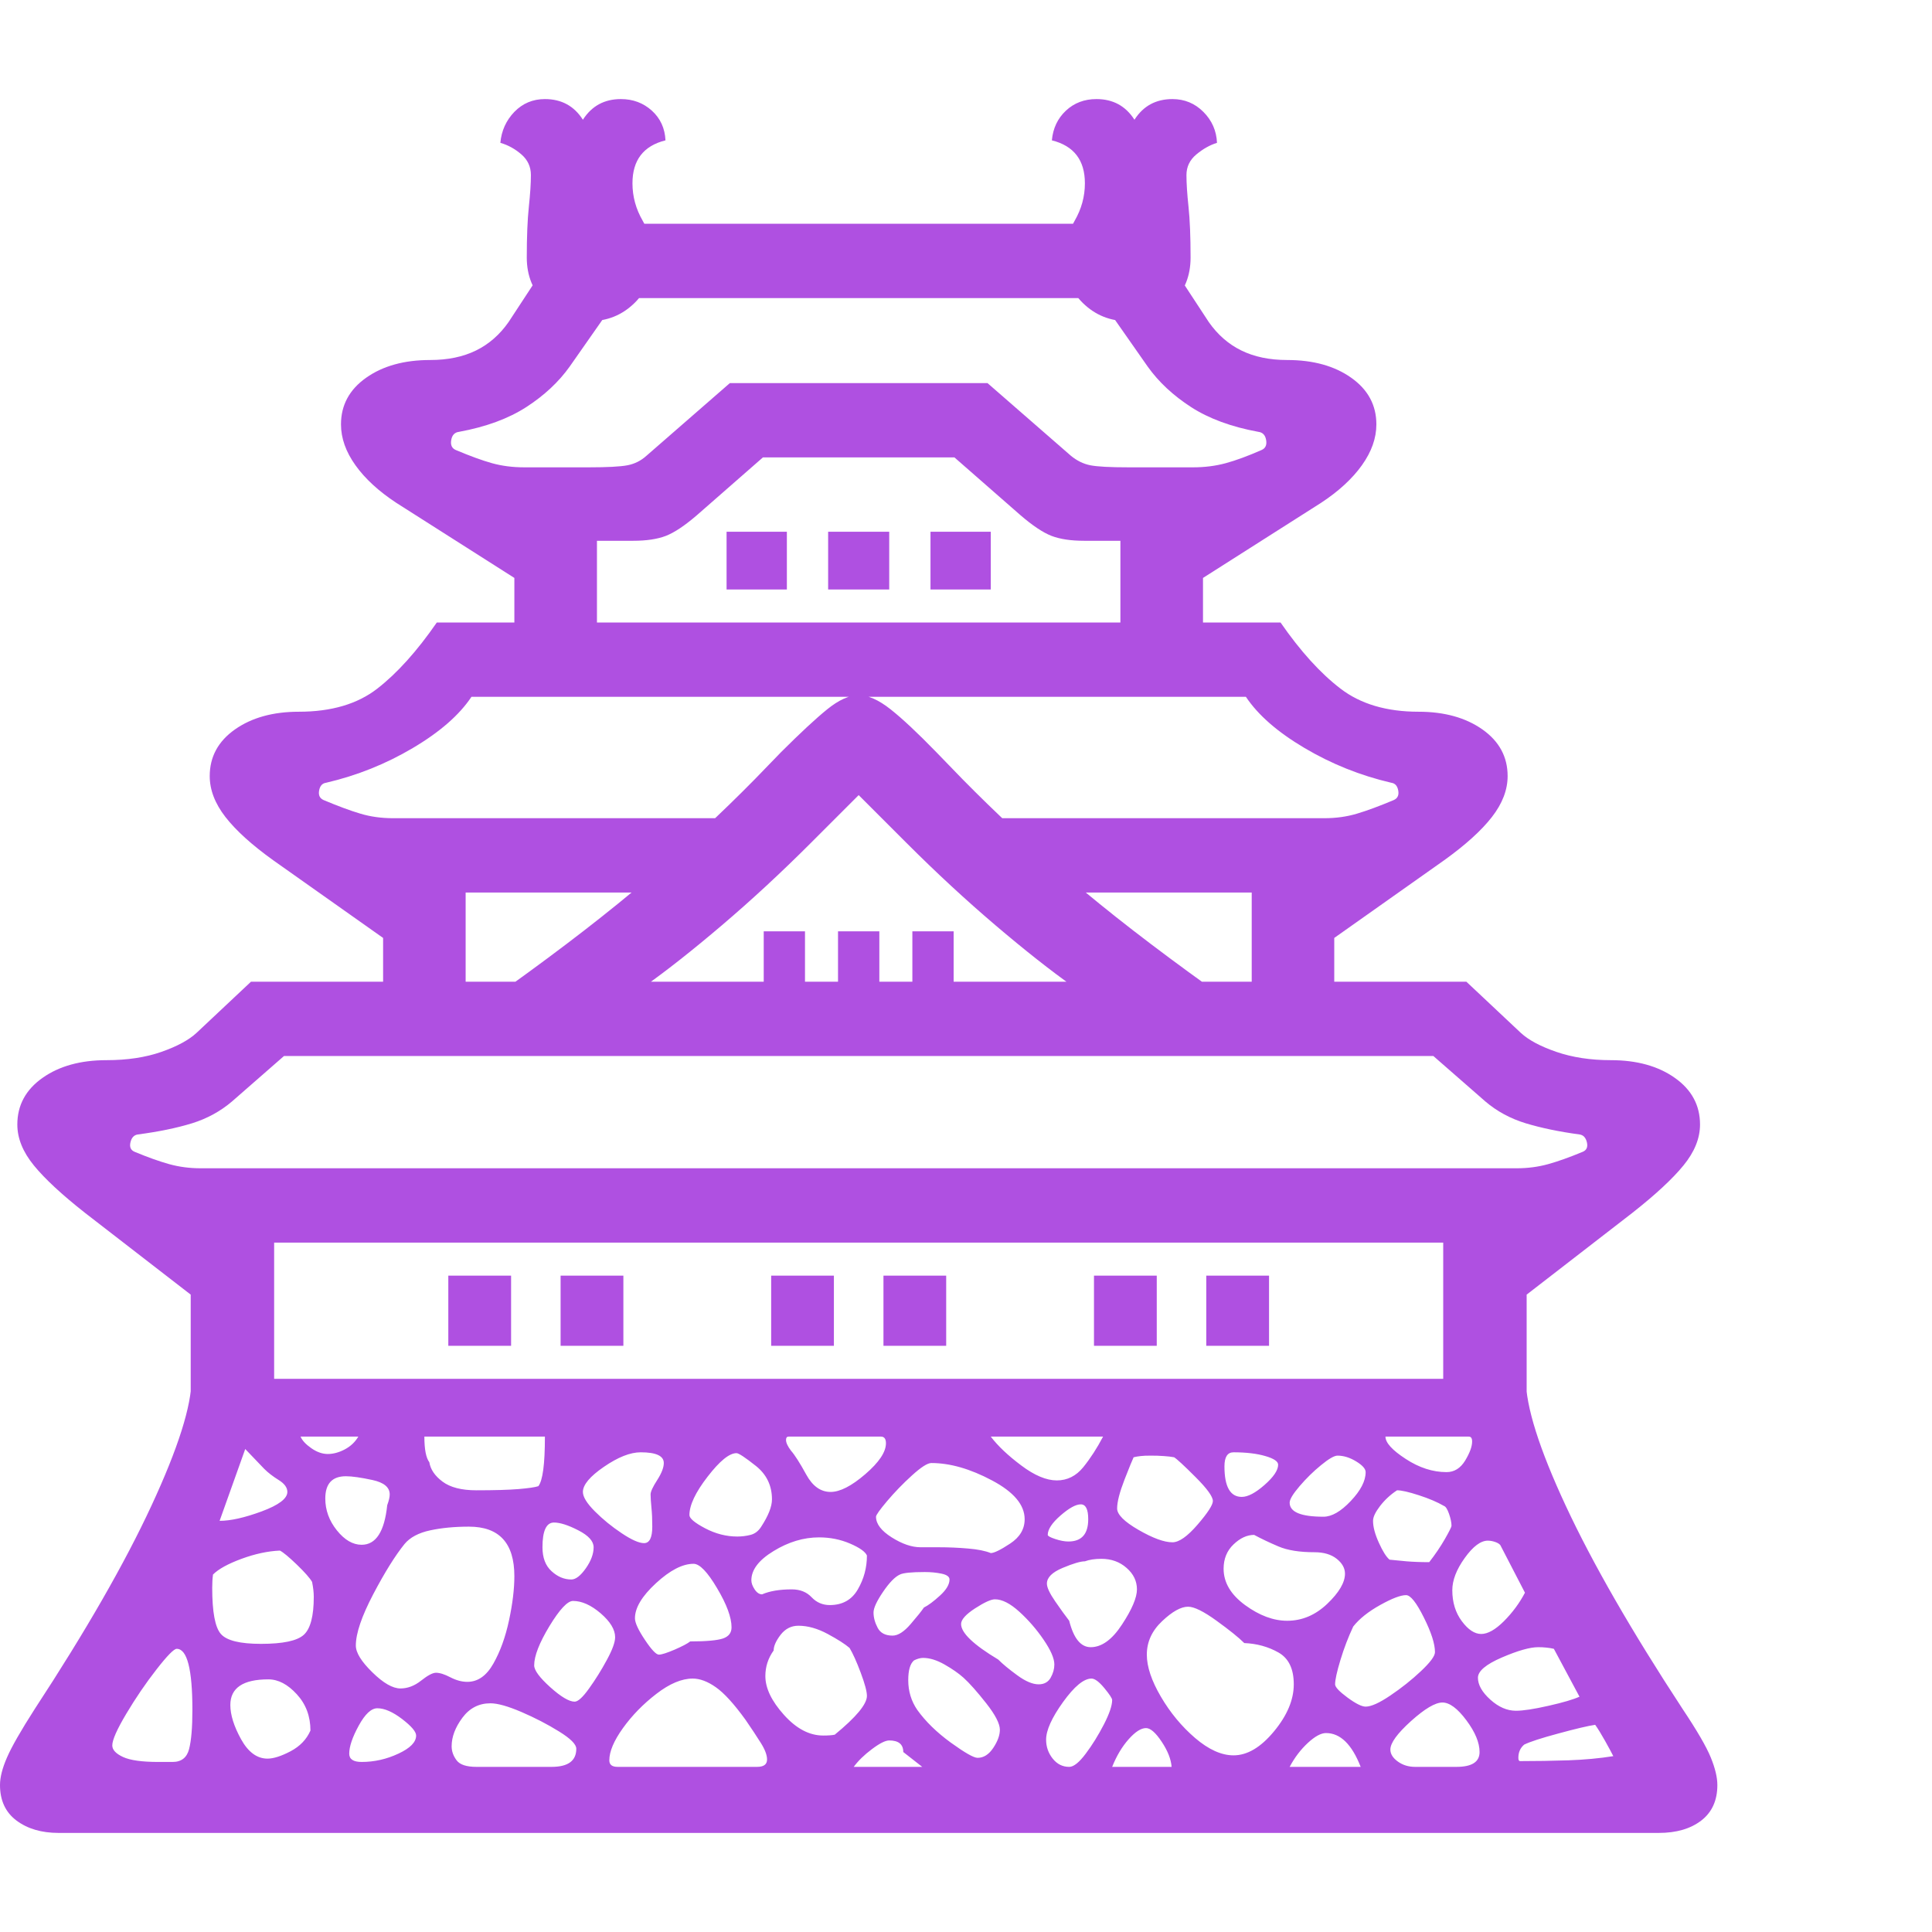 <svg version="1.1" xmlns="http://www.w3.org/2000/svg" style="fill:rgba(0,0,0,1.0)" width="256" height="256" viewBox="0 0 36.562 32.812"><path fill="rgb(175, 80, 225)" d="M1.109 32.812 C0.786 32.812 0.521 32.734 0.312 32.578 C0.104 32.422 0 32.198 0 31.906 C0 31.76 0.044 31.586 0.133 31.383 C0.221 31.18 0.396 30.875 0.656 30.469 C1.625 28.99 2.362 27.706 2.867 26.617 C3.372 25.529 3.625 24.729 3.625 24.219 L28.875 24.219 C28.875 24.74 29.128 25.542 29.633 26.625 C30.138 27.708 30.875 28.99 31.844 30.469 C32.115 30.875 32.292 31.18 32.375 31.383 C32.458 31.586 32.5 31.76 32.5 31.906 C32.5 32.198 32.398 32.422 32.195 32.578 C31.992 32.734 31.724 32.812 31.391 32.812 Z M3 31.469 L3.266 31.469 C3.432 31.469 3.536 31.388 3.578 31.227 C3.62 31.065 3.641 30.818 3.641 30.484 C3.641 29.714 3.542 29.328 3.344 29.328 C3.292 29.328 3.164 29.458 2.961 29.719 C2.758 29.979 2.568 30.258 2.391 30.555 C2.214 30.852 2.125 31.052 2.125 31.156 C2.125 31.24 2.193 31.312 2.328 31.375 C2.464 31.438 2.687 31.469 3 31.469 Z M5.062 31.406 C5.177 31.406 5.323 31.359 5.5 31.266 C5.677 31.172 5.802 31.042 5.875 30.875 C5.875 30.604 5.789 30.375 5.617 30.188 C5.445 30 5.266 29.906 5.078 29.906 C4.599 29.906 4.359 30.068 4.359 30.391 C4.359 30.578 4.427 30.794 4.562 31.039 C4.698 31.284 4.865 31.406 5.062 31.406 Z M6.844 31.469 C7.083 31.469 7.315 31.417 7.539 31.312 C7.763 31.208 7.875 31.094 7.875 30.969 C7.875 30.896 7.786 30.792 7.609 30.656 C7.432 30.521 7.276 30.453 7.141 30.453 C7.026 30.453 6.909 30.562 6.789 30.781 C6.669 31 6.609 31.177 6.609 31.312 C6.609 31.417 6.687 31.469 6.844 31.469 Z M4.938 29.234 C5.354 29.234 5.625 29.177 5.75 29.062 C5.875 28.948 5.938 28.708 5.938 28.344 C5.938 28.26 5.927 28.167 5.906 28.062 C5.865 27.99 5.768 27.88 5.617 27.734 C5.466 27.589 5.359 27.5 5.297 27.469 C5.068 27.479 4.826 27.531 4.57 27.625 C4.315 27.719 4.135 27.818 4.031 27.922 C4.021 27.995 4.016 28.078 4.016 28.172 C4.016 28.63 4.07 28.922 4.18 29.047 C4.289 29.172 4.542 29.234 4.938 29.234 Z M4.156 26.906 C4.365 26.906 4.63 26.846 4.953 26.727 C5.276 26.607 5.438 26.484 5.438 26.359 C5.438 26.276 5.383 26.201 5.273 26.133 C5.164 26.065 5.073 25.995 5 25.922 L4.641 25.547 Z M9.016 31.562 L10.438 31.562 C10.75 31.562 10.906 31.448 10.906 31.219 C10.906 31.135 10.797 31.026 10.578 30.891 C10.359 30.755 10.122 30.633 9.867 30.523 C9.612 30.414 9.417 30.359 9.281 30.359 C9.062 30.359 8.885 30.451 8.75 30.633 C8.615 30.815 8.547 30.995 8.547 31.172 C8.547 31.266 8.578 31.354 8.641 31.438 C8.703 31.521 8.828 31.562 9.016 31.562 Z M7.578 30.078 C7.714 30.078 7.844 30.029 7.969 29.93 C8.094 29.831 8.188 29.781 8.25 29.781 C8.323 29.781 8.414 29.81 8.523 29.867 C8.633 29.924 8.74 29.953 8.844 29.953 C9.042 29.953 9.206 29.839 9.336 29.609 C9.466 29.38 9.565 29.107 9.633 28.789 C9.701 28.471 9.734 28.193 9.734 27.953 C9.734 27.328 9.448 27.016 8.875 27.016 C8.604 27.016 8.359 27.039 8.141 27.086 C7.922 27.133 7.76 27.219 7.656 27.344 C7.479 27.563 7.281 27.88 7.062 28.297 C6.844 28.714 6.734 29.036 6.734 29.266 C6.734 29.401 6.839 29.57 7.047 29.773 C7.255 29.977 7.432 30.078 7.578 30.078 Z M6.844 27.359 C7.115 27.359 7.276 27.109 7.328 26.609 C7.359 26.526 7.375 26.458 7.375 26.406 C7.375 26.271 7.266 26.18 7.047 26.133 C6.828 26.086 6.661 26.062 6.547 26.062 C6.286 26.062 6.156 26.203 6.156 26.484 C6.156 26.703 6.229 26.904 6.375 27.086 C6.521 27.268 6.677 27.359 6.844 27.359 Z M6.203 25.641 C6.307 25.641 6.414 25.612 6.523 25.555 C6.633 25.497 6.719 25.417 6.781 25.312 L5.688 25.312 C5.719 25.385 5.786 25.458 5.891 25.531 C5.995 25.604 6.099 25.641 6.203 25.641 Z M10.875 30.328 C10.938 30.328 11.029 30.245 11.148 30.078 C11.268 29.911 11.38 29.732 11.484 29.539 C11.589 29.346 11.641 29.203 11.641 29.109 C11.641 28.964 11.549 28.813 11.367 28.656 C11.185 28.5 11.01 28.422 10.844 28.422 C10.74 28.422 10.591 28.581 10.398 28.898 C10.206 29.216 10.109 29.464 10.109 29.641 C10.109 29.734 10.211 29.872 10.414 30.055 C10.617 30.237 10.771 30.328 10.875 30.328 Z M11.688 31.562 L14.328 31.562 C14.453 31.562 14.516 31.516 14.516 31.422 C14.516 31.339 14.477 31.234 14.398 31.109 C14.32 30.984 14.224 30.839 14.109 30.672 C13.891 30.37 13.703 30.164 13.547 30.055 C13.391 29.945 13.245 29.891 13.109 29.891 C12.901 29.891 12.672 29.987 12.422 30.18 C12.172 30.372 11.961 30.589 11.789 30.828 C11.617 31.068 11.531 31.271 11.531 31.438 C11.531 31.521 11.583 31.562 11.688 31.562 Z M10.812 28.016 C10.896 28.016 10.987 27.945 11.086 27.805 C11.185 27.664 11.234 27.531 11.234 27.406 C11.234 27.292 11.138 27.185 10.945 27.086 C10.753 26.987 10.599 26.938 10.484 26.938 C10.339 26.938 10.266 27.094 10.266 27.406 C10.266 27.604 10.323 27.755 10.438 27.859 C10.552 27.964 10.677 28.016 10.812 28.016 Z M9.016 26.328 C9.359 26.328 9.625 26.32 9.812 26.305 C10 26.289 10.125 26.271 10.188 26.25 C10.229 26.198 10.26 26.094 10.281 25.938 C10.302 25.781 10.312 25.573 10.312 25.312 L8.031 25.312 C8.031 25.552 8.062 25.714 8.125 25.797 C8.146 25.932 8.229 26.055 8.375 26.164 C8.521 26.273 8.734 26.328 9.016 26.328 Z M12.469 29.438 C12.521 29.438 12.62 29.406 12.766 29.344 C12.911 29.281 13.01 29.229 13.062 29.188 C13.365 29.188 13.57 29.169 13.68 29.133 C13.789 29.096 13.844 29.026 13.844 28.922 C13.844 28.734 13.753 28.487 13.57 28.18 C13.388 27.872 13.24 27.719 13.125 27.719 C12.917 27.719 12.68 27.841 12.414 28.086 C12.148 28.331 12.016 28.552 12.016 28.75 C12.016 28.833 12.078 28.969 12.203 29.156 C12.328 29.344 12.417 29.438 12.469 29.438 Z M12.188 27.328 C12.292 27.328 12.344 27.224 12.344 27.016 C12.344 26.88 12.339 26.76 12.328 26.656 C12.318 26.552 12.312 26.469 12.312 26.406 C12.312 26.354 12.354 26.263 12.438 26.133 C12.521 26.003 12.562 25.896 12.562 25.812 C12.562 25.677 12.417 25.609 12.125 25.609 C11.927 25.609 11.695 25.701 11.43 25.883 C11.164 26.065 11.031 26.224 11.031 26.359 C11.031 26.453 11.107 26.576 11.258 26.727 C11.409 26.878 11.578 27.016 11.766 27.141 C11.953 27.266 12.094 27.328 12.188 27.328 Z M15.578 30.969 C15.672 30.969 15.745 30.964 15.797 30.953 C16.203 30.62 16.406 30.375 16.406 30.219 C16.406 30.135 16.367 29.99 16.289 29.781 C16.211 29.573 16.141 29.417 16.078 29.312 C15.995 29.24 15.857 29.151 15.664 29.047 C15.471 28.943 15.286 28.891 15.109 28.891 C14.974 28.891 14.862 28.948 14.773 29.062 C14.685 29.177 14.641 29.276 14.641 29.359 C14.536 29.505 14.484 29.667 14.484 29.844 C14.484 30.073 14.602 30.318 14.836 30.578 C15.07 30.839 15.318 30.969 15.578 30.969 Z M16.156 31.562 L17.453 31.562 L17.094 31.281 C17.094 31.135 17.005 31.062 16.828 31.062 C16.755 31.062 16.646 31.117 16.5 31.227 C16.354 31.336 16.24 31.448 16.156 31.562 Z M8.484 23.594 L8.484 22.266 L9.672 22.266 L9.672 23.594 Z M13.953 27.203 C14.036 27.203 14.12 27.193 14.203 27.172 C14.286 27.151 14.354 27.099 14.406 27.016 C14.542 26.807 14.609 26.635 14.609 26.5 C14.609 26.24 14.508 26.029 14.305 25.867 C14.102 25.706 13.979 25.625 13.938 25.625 C13.802 25.625 13.62 25.773 13.391 26.07 C13.161 26.367 13.047 26.609 13.047 26.797 C13.047 26.859 13.146 26.943 13.344 27.047 C13.542 27.151 13.745 27.203 13.953 27.203 Z M15.703 28.5 C15.943 28.5 16.12 28.401 16.234 28.203 C16.349 28.005 16.406 27.792 16.406 27.562 C16.375 27.49 16.268 27.414 16.086 27.336 C15.904 27.258 15.708 27.219 15.5 27.219 C15.208 27.219 14.922 27.305 14.641 27.477 C14.359 27.648 14.219 27.833 14.219 28.031 C14.219 28.083 14.24 28.141 14.281 28.203 C14.323 28.266 14.37 28.297 14.422 28.297 C14.568 28.234 14.755 28.203 14.984 28.203 C15.141 28.203 15.266 28.253 15.359 28.352 C15.453 28.451 15.568 28.5 15.703 28.5 Z M18.5 31.391 C18.615 31.391 18.714 31.328 18.797 31.203 C18.88 31.078 18.922 30.964 18.922 30.859 C18.922 30.745 18.836 30.578 18.664 30.359 C18.492 30.141 18.349 29.979 18.234 29.875 C18.141 29.792 18.021 29.708 17.875 29.625 C17.729 29.542 17.594 29.5 17.469 29.5 C17.417 29.5 17.359 29.516 17.297 29.547 C17.224 29.609 17.188 29.734 17.188 29.922 C17.188 30.13 17.245 30.318 17.359 30.484 C17.516 30.703 17.727 30.909 17.992 31.102 C18.258 31.294 18.427 31.391 18.5 31.391 Z M10.609 23.594 L10.609 22.266 L11.797 22.266 L11.797 23.594 Z M16.891 29.078 C16.995 29.078 17.109 29.005 17.234 28.859 C17.359 28.714 17.443 28.609 17.484 28.547 C17.568 28.505 17.669 28.43 17.789 28.32 C17.909 28.211 17.969 28.109 17.969 28.016 C17.969 27.964 17.919 27.927 17.82 27.906 C17.721 27.885 17.615 27.875 17.5 27.875 C17.25 27.875 17.094 27.891 17.031 27.922 C16.938 27.964 16.831 28.073 16.711 28.25 C16.591 28.427 16.531 28.557 16.531 28.641 C16.531 28.734 16.557 28.831 16.609 28.93 C16.661 29.029 16.755 29.078 16.891 29.078 Z M20.234 31.562 C20.318 31.562 20.422 31.479 20.547 31.312 C20.672 31.146 20.786 30.961 20.891 30.758 C20.995 30.555 21.047 30.401 21.047 30.297 C21.047 30.266 20.997 30.19 20.898 30.07 C20.799 29.951 20.719 29.891 20.656 29.891 C20.51 29.891 20.331 30.039 20.117 30.336 C19.904 30.633 19.797 30.87 19.797 31.047 C19.797 31.182 19.839 31.302 19.922 31.406 C20.005 31.51 20.109 31.562 20.234 31.562 Z M19.656 30 C19.76 30 19.836 29.958 19.883 29.875 C19.93 29.792 19.953 29.708 19.953 29.625 C19.953 29.51 19.885 29.354 19.75 29.156 C19.615 28.958 19.461 28.781 19.289 28.625 C19.117 28.469 18.964 28.391 18.828 28.391 C18.755 28.391 18.63 28.448 18.453 28.562 C18.276 28.677 18.188 28.776 18.188 28.859 C18.188 29.026 18.422 29.25 18.891 29.531 C18.974 29.615 19.094 29.714 19.25 29.828 C19.406 29.943 19.542 30 19.656 30 Z M15.719 26.359 C15.896 26.359 16.115 26.247 16.375 26.023 C16.635 25.799 16.766 25.604 16.766 25.438 C16.766 25.354 16.734 25.312 16.672 25.312 L14.922 25.312 C14.891 25.312 14.875 25.333 14.875 25.375 C14.875 25.427 14.906 25.495 14.969 25.578 C15.042 25.661 15.138 25.812 15.258 26.031 C15.378 26.25 15.531 26.359 15.719 26.359 Z M21.047 31.562 L22.172 31.562 C22.161 31.417 22.099 31.258 21.984 31.086 C21.87 30.914 21.771 30.828 21.688 30.828 C21.594 30.828 21.484 30.898 21.359 31.039 C21.234 31.18 21.13 31.354 21.047 31.562 Z M18.75 27.516 C18.812 27.516 18.935 27.456 19.117 27.336 C19.299 27.216 19.391 27.063 19.391 26.875 C19.391 26.604 19.185 26.359 18.773 26.141 C18.362 25.922 17.979 25.812 17.625 25.812 C17.552 25.812 17.43 25.891 17.258 26.047 C17.086 26.203 16.93 26.365 16.789 26.531 C16.648 26.698 16.578 26.797 16.578 26.828 C16.578 26.964 16.677 27.094 16.875 27.219 C17.073 27.344 17.255 27.406 17.422 27.406 L17.766 27.406 C17.953 27.406 18.138 27.414 18.32 27.43 C18.503 27.445 18.646 27.474 18.75 27.516 Z M20.641 29.297 C20.849 29.297 21.047 29.154 21.234 28.867 C21.422 28.581 21.516 28.359 21.516 28.203 C21.516 28.047 21.451 27.911 21.32 27.797 C21.19 27.682 21.031 27.625 20.844 27.625 C20.719 27.625 20.615 27.641 20.531 27.672 C20.448 27.672 20.307 27.714 20.109 27.797 C19.911 27.88 19.812 27.979 19.812 28.094 C19.812 28.167 19.865 28.279 19.969 28.43 C20.073 28.581 20.161 28.703 20.234 28.797 C20.318 29.13 20.453 29.297 20.641 29.297 Z M14.594 23.594 L14.594 22.266 L15.781 22.266 L15.781 23.594 Z M23.344 31.344 C23.604 31.344 23.859 31.193 24.109 30.891 C24.359 30.589 24.484 30.292 24.484 30 C24.484 29.708 24.388 29.508 24.195 29.398 C24.003 29.289 23.786 29.229 23.547 29.219 C23.443 29.115 23.268 28.974 23.023 28.797 C22.779 28.62 22.599 28.531 22.484 28.531 C22.349 28.531 22.185 28.622 21.992 28.805 C21.799 28.987 21.703 29.198 21.703 29.438 C21.703 29.667 21.792 29.932 21.969 30.234 C22.146 30.536 22.362 30.797 22.617 31.016 C22.872 31.234 23.115 31.344 23.344 31.344 Z M20.219 27.297 C20.469 27.297 20.594 27.156 20.594 26.875 C20.594 26.687 20.547 26.594 20.453 26.594 C20.359 26.594 20.232 26.664 20.07 26.805 C19.909 26.945 19.828 27.068 19.828 27.172 C19.828 27.193 19.875 27.219 19.969 27.25 C20.062 27.281 20.146 27.297 20.219 27.297 Z M24.406 31.562 L25.75 31.562 C25.583 31.135 25.365 30.922 25.094 30.922 C25 30.922 24.885 30.984 24.75 31.109 C24.615 31.234 24.5 31.385 24.406 31.562 Z M20 26.141 C20.198 26.141 20.365 26.057 20.5 25.891 C20.635 25.724 20.76 25.531 20.875 25.312 L18.75 25.312 C18.885 25.49 19.078 25.672 19.328 25.859 C19.578 26.047 19.802 26.141 20 26.141 Z M16.719 23.594 L16.719 22.266 L17.906 22.266 L17.906 23.594 Z M3.609 25 L3.609 22.625 L1.609 21.078 C1.172 20.734 0.849 20.435 0.641 20.18 C0.432 19.924 0.328 19.667 0.328 19.406 C0.328 19.042 0.487 18.747 0.805 18.523 C1.122 18.299 1.526 18.188 2.016 18.188 C2.411 18.188 2.758 18.135 3.055 18.031 C3.352 17.927 3.573 17.807 3.719 17.672 L4.75 16.703 L27.75 16.703 L28.781 17.672 C28.927 17.807 29.151 17.927 29.453 18.031 C29.755 18.135 30.099 18.188 30.484 18.188 C30.974 18.188 31.378 18.299 31.695 18.523 C32.013 18.747 32.172 19.042 32.172 19.406 C32.172 19.667 32.068 19.924 31.859 20.18 C31.651 20.435 31.328 20.734 30.891 21.078 L28.891 22.625 L28.891 25 L27.312 25 L27.312 21.641 L5.188 21.641 L5.188 25 Z M22.188 27.312 C22.313 27.312 22.471 27.201 22.664 26.977 C22.857 26.753 22.953 26.604 22.953 26.531 C22.953 26.448 22.844 26.297 22.625 26.078 C22.406 25.859 22.271 25.734 22.219 25.703 C22.167 25.693 22.102 25.685 22.023 25.68 C21.945 25.674 21.865 25.672 21.781 25.672 C21.698 25.672 21.633 25.674 21.586 25.68 C21.539 25.685 21.495 25.693 21.453 25.703 C21.432 25.745 21.375 25.885 21.281 26.125 C21.188 26.365 21.141 26.547 21.141 26.672 C21.141 26.786 21.276 26.922 21.547 27.078 C21.818 27.234 22.031 27.312 22.188 27.312 Z M26.781 31.562 L27.562 31.562 C27.854 31.562 28 31.469 28 31.281 C28 31.104 27.917 30.904 27.75 30.68 C27.583 30.456 27.432 30.344 27.297 30.344 C27.161 30.344 26.964 30.461 26.703 30.695 C26.443 30.93 26.312 31.109 26.312 31.234 C26.312 31.318 26.359 31.393 26.453 31.461 C26.547 31.529 26.656 31.562 26.781 31.562 Z M24.359 28.797 C24.641 28.797 24.893 28.69 25.117 28.477 C25.341 28.263 25.453 28.073 25.453 27.906 C25.453 27.802 25.401 27.708 25.297 27.625 C25.193 27.542 25.052 27.5 24.875 27.5 C24.594 27.5 24.367 27.464 24.195 27.391 C24.023 27.318 23.87 27.245 23.734 27.172 C23.599 27.172 23.469 27.232 23.344 27.352 C23.219 27.471 23.156 27.625 23.156 27.812 C23.156 28.073 23.292 28.302 23.562 28.5 C23.833 28.698 24.099 28.797 24.359 28.797 Z M25.844 30.422 C25.948 30.422 26.104 30.352 26.312 30.211 C26.521 30.07 26.714 29.917 26.891 29.75 C27.068 29.583 27.156 29.464 27.156 29.391 C27.156 29.234 27.086 29.016 26.945 28.734 C26.805 28.453 26.693 28.312 26.609 28.312 C26.505 28.312 26.341 28.375 26.117 28.5 C25.893 28.625 25.724 28.76 25.609 28.906 C25.516 29.104 25.435 29.315 25.367 29.539 C25.299 29.763 25.266 29.917 25.266 30 C25.266 30.052 25.344 30.135 25.5 30.25 C25.656 30.365 25.771 30.422 25.844 30.422 Z M3.797 20.234 L28.703 20.234 C28.911 20.234 29.109 20.208 29.297 20.156 C29.484 20.104 29.703 20.026 29.953 19.922 C30.026 19.891 30.052 19.831 30.031 19.742 C30.01 19.654 29.964 19.604 29.891 19.594 C29.505 19.542 29.167 19.471 28.875 19.383 C28.583 19.294 28.328 19.156 28.109 18.969 L27.125 18.109 L5.375 18.109 L4.391 18.969 C4.172 19.156 3.919 19.294 3.633 19.383 C3.346 19.471 3.005 19.542 2.609 19.594 C2.536 19.604 2.49 19.654 2.469 19.742 C2.448 19.831 2.474 19.891 2.547 19.922 C2.797 20.026 3.016 20.104 3.203 20.156 C3.391 20.208 3.589 20.234 3.797 20.234 Z M23.5 26.453 C23.615 26.453 23.758 26.378 23.93 26.227 C24.102 26.076 24.188 25.948 24.188 25.844 C24.188 25.781 24.107 25.727 23.945 25.68 C23.784 25.633 23.583 25.609 23.344 25.609 C23.229 25.609 23.172 25.698 23.172 25.875 C23.172 26.26 23.281 26.453 23.5 26.453 Z M14.453 17.297 L14.453 15.75 L15.234 15.75 L15.234 17.297 Z M20.703 23.594 L20.703 22.266 L21.891 22.266 L21.891 23.594 Z M28.766 31.453 C29.068 31.453 29.372 31.448 29.68 31.438 C29.987 31.427 30.271 31.401 30.531 31.359 C30.5 31.297 30.448 31.201 30.375 31.07 C30.302 30.94 30.24 30.839 30.188 30.766 C30.052 30.786 29.82 30.841 29.492 30.93 C29.164 31.018 28.948 31.089 28.844 31.141 C28.771 31.203 28.734 31.286 28.734 31.391 C28.734 31.432 28.745 31.453 28.766 31.453 Z M25.047 26.828 C25.203 26.828 25.375 26.729 25.562 26.531 C25.75 26.333 25.844 26.151 25.844 25.984 C25.844 25.922 25.784 25.854 25.664 25.781 C25.544 25.708 25.427 25.672 25.312 25.672 C25.25 25.672 25.146 25.732 25 25.852 C24.854 25.971 24.719 26.104 24.594 26.25 C24.469 26.396 24.406 26.5 24.406 26.562 C24.406 26.74 24.62 26.828 25.047 26.828 Z M28.688 30.5 C28.823 30.5 29.029 30.469 29.305 30.406 C29.581 30.344 29.776 30.286 29.891 30.234 L29.406 29.328 C29.365 29.318 29.318 29.31 29.266 29.305 C29.214 29.299 29.161 29.297 29.109 29.297 C28.953 29.297 28.724 29.362 28.422 29.492 C28.12 29.622 27.969 29.75 27.969 29.875 C27.969 30.01 28.047 30.148 28.203 30.289 C28.359 30.43 28.521 30.5 28.688 30.5 Z M27.047 27.688 C27.161 27.542 27.26 27.396 27.344 27.25 C27.427 27.104 27.469 27.021 27.469 27 C27.469 26.938 27.453 26.862 27.422 26.773 C27.391 26.685 27.359 26.635 27.328 26.625 C27.203 26.552 27.044 26.484 26.852 26.422 C26.659 26.359 26.521 26.328 26.438 26.328 C26.312 26.411 26.206 26.51 26.117 26.625 C26.029 26.74 25.984 26.833 25.984 26.906 C25.984 27.021 26.021 27.159 26.094 27.32 C26.167 27.482 26.234 27.589 26.297 27.641 C26.391 27.651 26.497 27.661 26.617 27.672 C26.737 27.682 26.88 27.688 27.047 27.688 Z M15.859 17.297 L15.859 15.75 L16.641 15.75 L16.641 17.297 Z M28.031 29.047 C28.156 29.047 28.299 28.966 28.461 28.805 C28.622 28.643 28.755 28.464 28.859 28.266 L28.406 27.391 C28.396 27.359 28.365 27.333 28.312 27.312 C28.26 27.292 28.208 27.281 28.156 27.281 C28.021 27.281 27.875 27.391 27.719 27.609 C27.562 27.828 27.484 28.031 27.484 28.219 C27.484 28.448 27.544 28.643 27.664 28.805 C27.784 28.966 27.906 29.047 28.031 29.047 Z M22.828 23.594 L22.828 22.266 L24.016 22.266 L24.016 23.594 Z M17.266 17.297 L17.266 15.75 L18.047 15.75 L18.047 17.297 Z M27.375 25.984 C27.521 25.984 27.638 25.911 27.727 25.766 C27.815 25.62 27.859 25.5 27.859 25.406 C27.859 25.344 27.839 25.312 27.797 25.312 L26.219 25.312 C26.219 25.427 26.346 25.568 26.602 25.734 C26.857 25.901 27.115 25.984 27.375 25.984 Z M9.625 16.797 C10.656 16.057 11.534 15.378 12.258 14.758 C12.982 14.138 13.656 13.51 14.281 12.875 L14.781 12.359 C15.146 11.995 15.437 11.724 15.656 11.547 C15.875 11.37 16.073 11.281 16.25 11.281 C16.427 11.281 16.628 11.37 16.852 11.547 C17.076 11.724 17.365 11.995 17.719 12.359 L18.219 12.875 C18.844 13.51 19.518 14.138 20.242 14.758 C20.966 15.378 21.844 16.057 22.875 16.797 L20.312 16.797 C19.885 16.495 19.393 16.107 18.836 15.633 C18.279 15.159 17.719 14.641 17.156 14.078 L16.25 13.172 L15.344 14.078 C14.781 14.641 14.221 15.159 13.664 15.633 C13.107 16.107 12.615 16.495 12.188 16.797 Z M7.25 17.281 L7.25 15.875 L5.172 14.406 C4.766 14.115 4.464 13.841 4.266 13.586 C4.068 13.331 3.969 13.073 3.969 12.812 C3.969 12.448 4.128 12.154 4.445 11.93 C4.763 11.706 5.167 11.594 5.656 11.594 C6.271 11.594 6.766 11.448 7.141 11.156 C7.516 10.865 7.891 10.448 8.266 9.906 L24.234 9.906 C24.609 10.448 24.987 10.865 25.367 11.156 C25.747 11.448 26.24 11.594 26.844 11.594 C27.333 11.594 27.737 11.706 28.055 11.93 C28.372 12.154 28.531 12.448 28.531 12.812 C28.531 13.073 28.432 13.331 28.234 13.586 C28.036 13.841 27.734 14.115 27.328 14.406 L25.25 15.875 L25.25 17.281 L23.688 17.281 L23.688 15.016 L18.484 15.016 L18.484 13.609 L25.062 13.609 C25.281 13.609 25.487 13.581 25.68 13.523 C25.872 13.466 26.104 13.38 26.375 13.266 C26.448 13.234 26.477 13.174 26.461 13.086 C26.445 12.997 26.401 12.948 26.328 12.938 C25.745 12.802 25.198 12.583 24.688 12.281 C24.177 11.979 23.807 11.656 23.578 11.312 L8.922 11.312 C8.693 11.656 8.323 11.979 7.812 12.281 C7.302 12.583 6.755 12.802 6.172 12.938 C6.099 12.948 6.055 12.997 6.039 13.086 C6.023 13.174 6.052 13.234 6.125 13.266 C6.396 13.38 6.628 13.466 6.82 13.523 C7.013 13.581 7.219 13.609 7.438 13.609 L14.016 13.609 L14.016 15.016 L8.812 15.016 L8.812 17.281 Z M13.75 9.281 L13.75 8.188 L14.891 8.188 L14.891 9.281 Z M15.672 9.281 L15.672 8.188 L16.828 8.188 L16.828 9.281 Z M11.156 4.203 C10.833 4.203 10.555 4.089 10.32 3.859 C10.086 3.63 9.969 3.344 9.969 3 C9.969 2.604 9.982 2.284 10.008 2.039 C10.034 1.794 10.047 1.594 10.047 1.438 C10.047 1.281 9.987 1.151 9.867 1.047 C9.747 0.943 9.615 0.87 9.469 0.828 C9.49 0.599 9.578 0.404 9.734 0.242 C9.891 0.081 10.083 -0 10.312 -0 C10.625 -0 10.865 0.13 11.031 0.391 C11.198 0.13 11.437 -0 11.75 -0 C11.979 -0 12.174 0.073 12.336 0.219 C12.497 0.365 12.583 0.552 12.594 0.781 C12.177 0.885 11.969 1.156 11.969 1.594 C11.969 1.844 12.034 2.081 12.164 2.305 C12.294 2.529 12.359 2.76 12.359 3 C12.359 3.344 12.242 3.63 12.008 3.859 C11.773 4.089 11.49 4.203 11.156 4.203 Z M17.609 9.281 L17.609 8.188 L18.75 8.188 L18.75 9.281 Z M9.734 10.719 L9.734 9.062 L7.5 7.641 C7.167 7.422 6.909 7.185 6.727 6.93 C6.544 6.674 6.453 6.417 6.453 6.156 C6.453 5.792 6.612 5.497 6.93 5.273 C7.247 5.049 7.651 4.938 8.141 4.938 C8.474 4.938 8.763 4.878 9.008 4.758 C9.253 4.638 9.458 4.458 9.625 4.219 L10.844 2.359 L21.656 2.359 L22.875 4.219 C23.042 4.458 23.247 4.638 23.492 4.758 C23.737 4.878 24.026 4.938 24.359 4.938 C24.849 4.938 25.253 5.049 25.57 5.273 C25.888 5.497 26.047 5.792 26.047 6.156 C26.047 6.417 25.956 6.674 25.773 6.93 C25.591 7.185 25.333 7.422 25 7.641 L22.766 9.062 L22.766 10.719 L21.203 10.719 L21.203 8.359 L20.516 8.359 C20.266 8.359 20.06 8.328 19.898 8.266 C19.737 8.203 19.542 8.073 19.312 7.875 L18.062 6.781 L14.438 6.781 L13.188 7.875 C12.958 8.073 12.763 8.203 12.602 8.266 C12.44 8.328 12.234 8.359 11.984 8.359 L11.297 8.359 L11.297 10.719 Z M9.922 6.969 L11.141 6.969 C11.495 6.969 11.74 6.956 11.875 6.93 C12.01 6.904 12.13 6.844 12.234 6.75 L13.812 5.375 L18.688 5.375 L20.266 6.75 C20.38 6.844 20.503 6.904 20.633 6.93 C20.763 6.956 21.005 6.969 21.359 6.969 L22.578 6.969 C22.797 6.969 23.003 6.943 23.195 6.891 C23.388 6.839 23.615 6.755 23.875 6.641 C23.948 6.609 23.977 6.547 23.961 6.453 C23.945 6.359 23.896 6.307 23.812 6.297 C23.302 6.203 22.878 6.047 22.539 5.828 C22.201 5.609 21.927 5.354 21.719 5.062 L20.812 3.766 L11.688 3.766 L10.781 5.062 C10.573 5.354 10.299 5.609 9.961 5.828 C9.622 6.047 9.198 6.203 8.688 6.297 C8.604 6.307 8.555 6.359 8.539 6.453 C8.523 6.547 8.552 6.609 8.625 6.641 C8.896 6.755 9.125 6.839 9.312 6.891 C9.5 6.943 9.703 6.969 9.922 6.969 Z M21.344 4.203 C21.01 4.203 20.727 4.089 20.492 3.859 C20.258 3.63 20.141 3.344 20.141 3 C20.141 2.76 20.206 2.529 20.336 2.305 C20.466 2.081 20.531 1.844 20.531 1.594 C20.531 1.156 20.323 0.885 19.906 0.781 C19.927 0.552 20.016 0.365 20.172 0.219 C20.328 0.073 20.521 -0 20.75 -0 C21.063 -0 21.302 0.13 21.469 0.391 C21.635 0.13 21.875 -0 22.188 -0 C22.417 -0 22.612 0.081 22.773 0.242 C22.935 0.404 23.021 0.599 23.031 0.828 C22.896 0.87 22.766 0.943 22.641 1.047 C22.516 1.151 22.453 1.281 22.453 1.438 C22.453 1.594 22.466 1.794 22.492 2.039 C22.518 2.284 22.531 2.604 22.531 3 C22.531 3.344 22.417 3.63 22.188 3.859 C21.958 4.089 21.677 4.203 21.344 4.203 Z M36.562 27.344" /></svg>